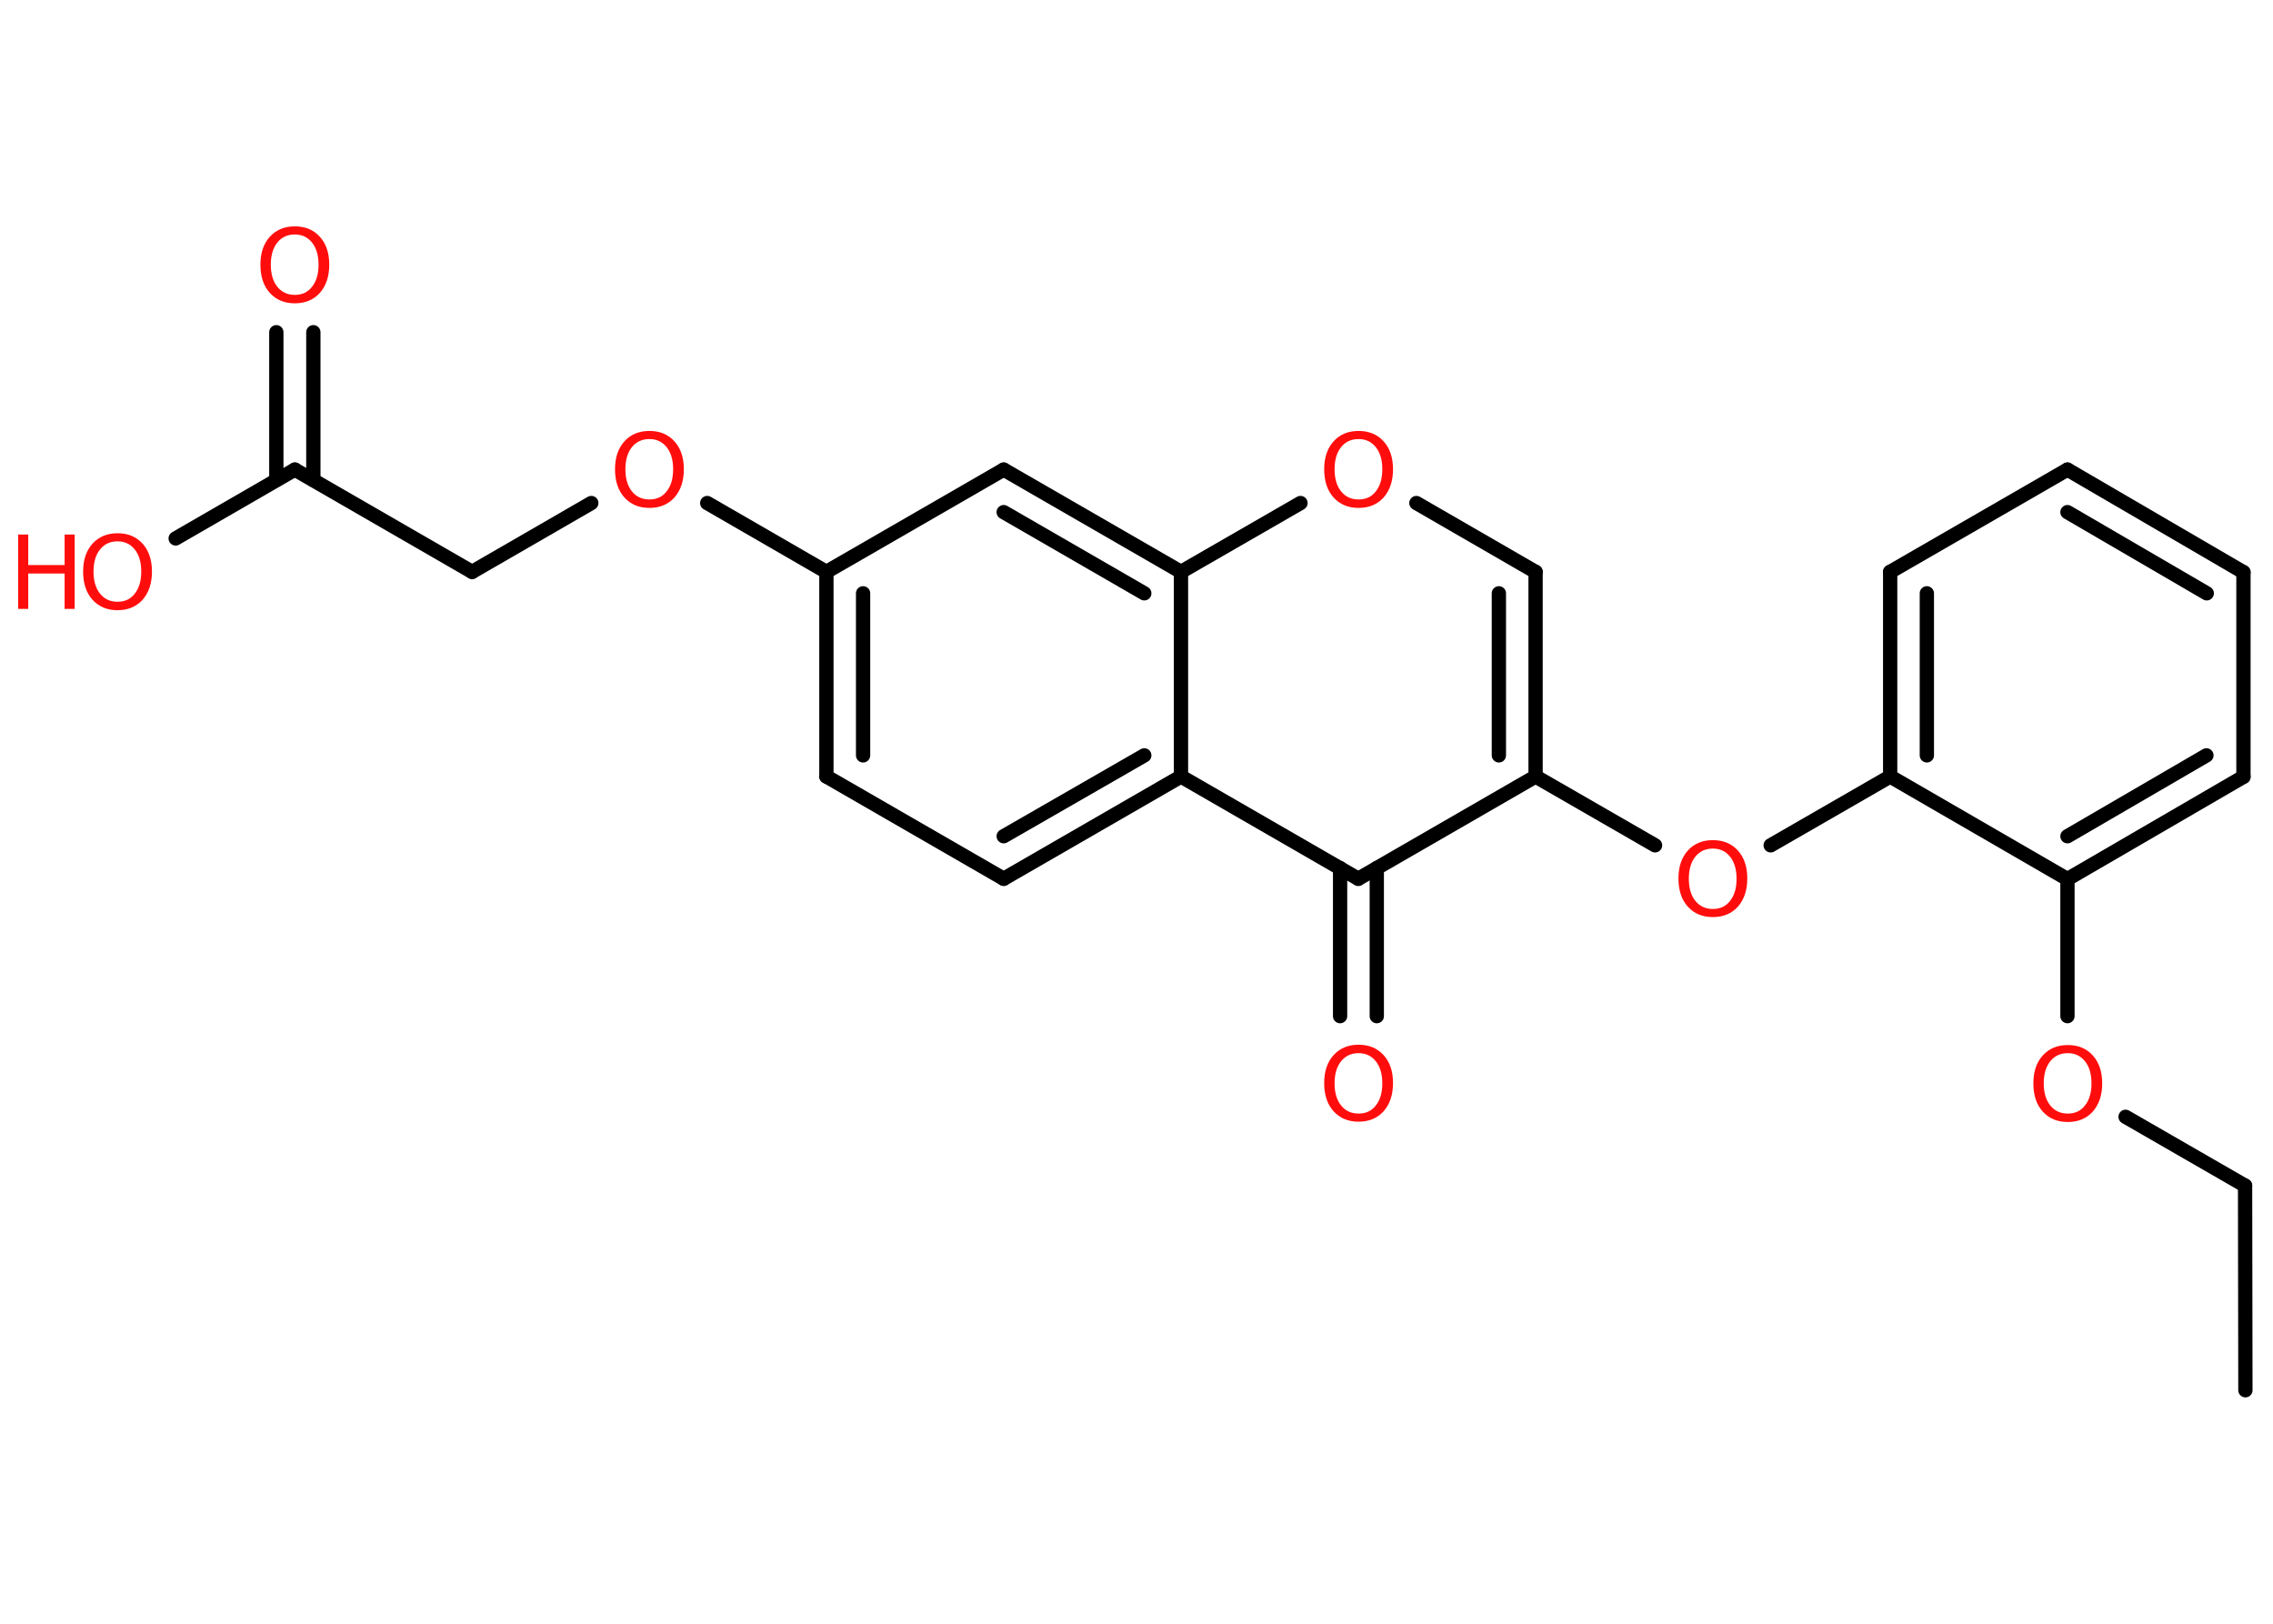 <?xml version='1.0' encoding='UTF-8'?>
<!DOCTYPE svg PUBLIC "-//W3C//DTD SVG 1.1//EN" "http://www.w3.org/Graphics/SVG/1.1/DTD/svg11.dtd">
<svg version='1.2' xmlns='http://www.w3.org/2000/svg' xmlns:xlink='http://www.w3.org/1999/xlink' width='70.0mm' height='50.0mm' viewBox='0 0 70.0 50.0'>
  <desc>Generated by the Chemistry Development Kit (http://github.com/cdk)</desc>
  <g stroke-linecap='round' stroke-linejoin='round' stroke='#000000' stroke-width='.44' fill='#FF0D0D'>
    <rect x='.0' y='.0' width='70.0' height='50.0' fill='#FFFFFF' stroke='none'/>
    <g id='mol1' class='mol'>
      <line id='mol1bnd1' class='bond' x1='69.15' y1='42.81' x2='69.14' y2='36.51'/>
      <line id='mol1bnd2' class='bond' x1='69.14' y1='36.51' x2='65.46' y2='34.39'/>
      <line id='mol1bnd3' class='bond' x1='63.67' y1='31.29' x2='63.67' y2='27.07'/>
      <g id='mol1bnd4' class='bond'>
        <line x1='63.67' y1='27.07' x2='69.09' y2='23.92'/>
        <line x1='63.67' y1='25.75' x2='67.95' y2='23.26'/>
      </g>
      <line id='mol1bnd5' class='bond' x1='69.09' y1='23.92' x2='69.09' y2='17.62'/>
      <g id='mol1bnd6' class='bond'>
        <line x1='69.09' y1='17.62' x2='63.67' y2='14.46'/>
        <line x1='67.96' y1='18.27' x2='63.67' y2='15.77'/>
      </g>
      <line id='mol1bnd7' class='bond' x1='63.67' y1='14.46' x2='58.21' y2='17.61'/>
      <g id='mol1bnd8' class='bond'>
        <line x1='58.21' y1='17.61' x2='58.21' y2='23.91'/>
        <line x1='59.34' y1='18.27' x2='59.34' y2='23.26'/>
      </g>
      <line id='mol1bnd9' class='bond' x1='63.67' y1='27.07' x2='58.21' y2='23.91'/>
      <line id='mol1bnd10' class='bond' x1='58.21' y1='23.91' x2='54.53' y2='26.03'/>
      <line id='mol1bnd11' class='bond' x1='50.97' y1='26.03' x2='47.29' y2='23.91'/>
      <g id='mol1bnd12' class='bond'>
        <line x1='47.29' y1='23.91' x2='47.29' y2='17.61'/>
        <line x1='46.16' y1='23.26' x2='46.16' y2='18.27'/>
      </g>
      <line id='mol1bnd13' class='bond' x1='47.29' y1='17.61' x2='43.62' y2='15.49'/>
      <line id='mol1bnd14' class='bond' x1='40.05' y1='15.49' x2='36.37' y2='17.61'/>
      <g id='mol1bnd15' class='bond'>
        <line x1='36.37' y1='17.61' x2='30.91' y2='14.46'/>
        <line x1='35.24' y1='18.27' x2='30.91' y2='15.77'/>
      </g>
      <line id='mol1bnd16' class='bond' x1='30.91' y1='14.46' x2='25.45' y2='17.61'/>
      <line id='mol1bnd17' class='bond' x1='25.45' y1='17.61' x2='21.78' y2='15.49'/>
      <line id='mol1bnd18' class='bond' x1='18.21' y1='15.49' x2='14.54' y2='17.61'/>
      <line id='mol1bnd19' class='bond' x1='14.54' y1='17.61' x2='9.08' y2='14.46'/>
      <g id='mol1bnd20' class='bond'>
        <line x1='8.51' y1='14.78' x2='8.51' y2='10.23'/>
        <line x1='9.65' y1='14.78' x2='9.65' y2='10.23'/>
      </g>
      <line id='mol1bnd21' class='bond' x1='9.08' y1='14.46' x2='5.41' y2='16.58'/>
      <g id='mol1bnd22' class='bond'>
        <line x1='25.45' y1='17.61' x2='25.45' y2='23.91'/>
        <line x1='26.58' y1='18.27' x2='26.58' y2='23.26'/>
      </g>
      <line id='mol1bnd23' class='bond' x1='25.45' y1='23.91' x2='30.91' y2='27.06'/>
      <g id='mol1bnd24' class='bond'>
        <line x1='30.91' y1='27.06' x2='36.37' y2='23.91'/>
        <line x1='30.91' y1='25.75' x2='35.24' y2='23.26'/>
      </g>
      <line id='mol1bnd25' class='bond' x1='36.37' y1='17.61' x2='36.37' y2='23.91'/>
      <line id='mol1bnd26' class='bond' x1='36.37' y1='23.91' x2='41.83' y2='27.06'/>
      <line id='mol1bnd27' class='bond' x1='47.29' y1='23.91' x2='41.83' y2='27.06'/>
      <g id='mol1bnd28' class='bond'>
        <line x1='42.4' y1='26.73' x2='42.4' y2='31.29'/>
        <line x1='41.27' y1='26.73' x2='41.27' y2='31.29'/>
      </g>
      <path id='mol1atm3' class='atom' d='M63.68 32.43q-.34 .0 -.54 .25q-.2 .25 -.2 .68q.0 .43 .2 .68q.2 .25 .54 .25q.34 .0 .53 -.25q.2 -.25 .2 -.68q.0 -.43 -.2 -.68q-.2 -.25 -.53 -.25zM63.68 32.18q.48 .0 .77 .32q.29 .32 .29 .86q.0 .54 -.29 .87q-.29 .32 -.77 .32q-.48 .0 -.77 -.32q-.29 -.32 -.29 -.87q.0 -.54 .29 -.86q.29 -.32 .77 -.32z' stroke='none'/>
      <path id='mol1atm10' class='atom' d='M52.75 26.13q-.34 .0 -.54 .25q-.2 .25 -.2 .68q.0 .43 .2 .68q.2 .25 .54 .25q.34 .0 .53 -.25q.2 -.25 .2 -.68q.0 -.43 -.2 -.68q-.2 -.25 -.53 -.25zM52.75 25.87q.48 .0 .77 .32q.29 .32 .29 .86q.0 .54 -.29 .87q-.29 .32 -.77 .32q-.48 .0 -.77 -.32q-.29 -.32 -.29 -.87q.0 -.54 .29 -.86q.29 -.32 .77 -.32z' stroke='none'/>
      <path id='mol1atm13' class='atom' d='M41.84 13.52q-.34 .0 -.54 .25q-.2 .25 -.2 .68q.0 .43 .2 .68q.2 .25 .54 .25q.34 .0 .53 -.25q.2 -.25 .2 -.68q.0 -.43 -.2 -.68q-.2 -.25 -.53 -.25zM41.84 13.27q.48 .0 .77 .32q.29 .32 .29 .86q.0 .54 -.29 .87q-.29 .32 -.77 .32q-.48 .0 -.77 -.32q-.29 -.32 -.29 -.87q.0 -.54 .29 -.86q.29 -.32 .77 -.32z' stroke='none'/>
      <path id='mol1atm17' class='atom' d='M20.0 13.52q-.34 .0 -.54 .25q-.2 .25 -.2 .68q.0 .43 .2 .68q.2 .25 .54 .25q.34 .0 .53 -.25q.2 -.25 .2 -.68q.0 -.43 -.2 -.68q-.2 -.25 -.53 -.25zM20.0 13.27q.48 .0 .77 .32q.29 .32 .29 .86q.0 .54 -.29 .87q-.29 .32 -.77 .32q-.48 .0 -.77 -.32q-.29 -.32 -.29 -.87q.0 -.54 .29 -.86q.29 -.32 .77 -.32z' stroke='none'/>
      <path id='mol1atm20' class='atom' d='M9.08 7.22q-.34 .0 -.54 .25q-.2 .25 -.2 .68q.0 .43 .2 .68q.2 .25 .54 .25q.34 .0 .53 -.25q.2 -.25 .2 -.68q.0 -.43 -.2 -.68q-.2 -.25 -.53 -.25zM9.08 6.97q.48 .0 .77 .32q.29 .32 .29 .86q.0 .54 -.29 .87q-.29 .32 -.77 .32q-.48 .0 -.77 -.32q-.29 -.32 -.29 -.87q.0 -.54 .29 -.86q.29 -.32 .77 -.32z' stroke='none'/>
      <g id='mol1atm21' class='atom'>
        <path d='M3.62 16.67q-.34 .0 -.54 .25q-.2 .25 -.2 .68q.0 .43 .2 .68q.2 .25 .54 .25q.34 .0 .53 -.25q.2 -.25 .2 -.68q.0 -.43 -.2 -.68q-.2 -.25 -.53 -.25zM3.62 16.42q.48 .0 .77 .32q.29 .32 .29 .86q.0 .54 -.29 .87q-.29 .32 -.77 .32q-.48 .0 -.77 -.32q-.29 -.32 -.29 -.87q.0 -.54 .29 -.86q.29 -.32 .77 -.32z' stroke='none'/>
        <path d='M.56 16.46h.31v.94h1.12v-.94h.31v2.29h-.31v-1.09h-1.12v1.09h-.31v-2.29z' stroke='none'/>
      </g>
      <path id='mol1atm26' class='atom' d='M41.84 32.43q-.34 .0 -.54 .25q-.2 .25 -.2 .68q.0 .43 .2 .68q.2 .25 .54 .25q.34 .0 .53 -.25q.2 -.25 .2 -.68q.0 -.43 -.2 -.68q-.2 -.25 -.53 -.25zM41.84 32.17q.48 .0 .77 .32q.29 .32 .29 .86q.0 .54 -.29 .87q-.29 .32 -.77 .32q-.48 .0 -.77 -.32q-.29 -.32 -.29 -.87q.0 -.54 .29 -.86q.29 -.32 .77 -.32z' stroke='none'/>
    </g>
  </g>
</svg>
